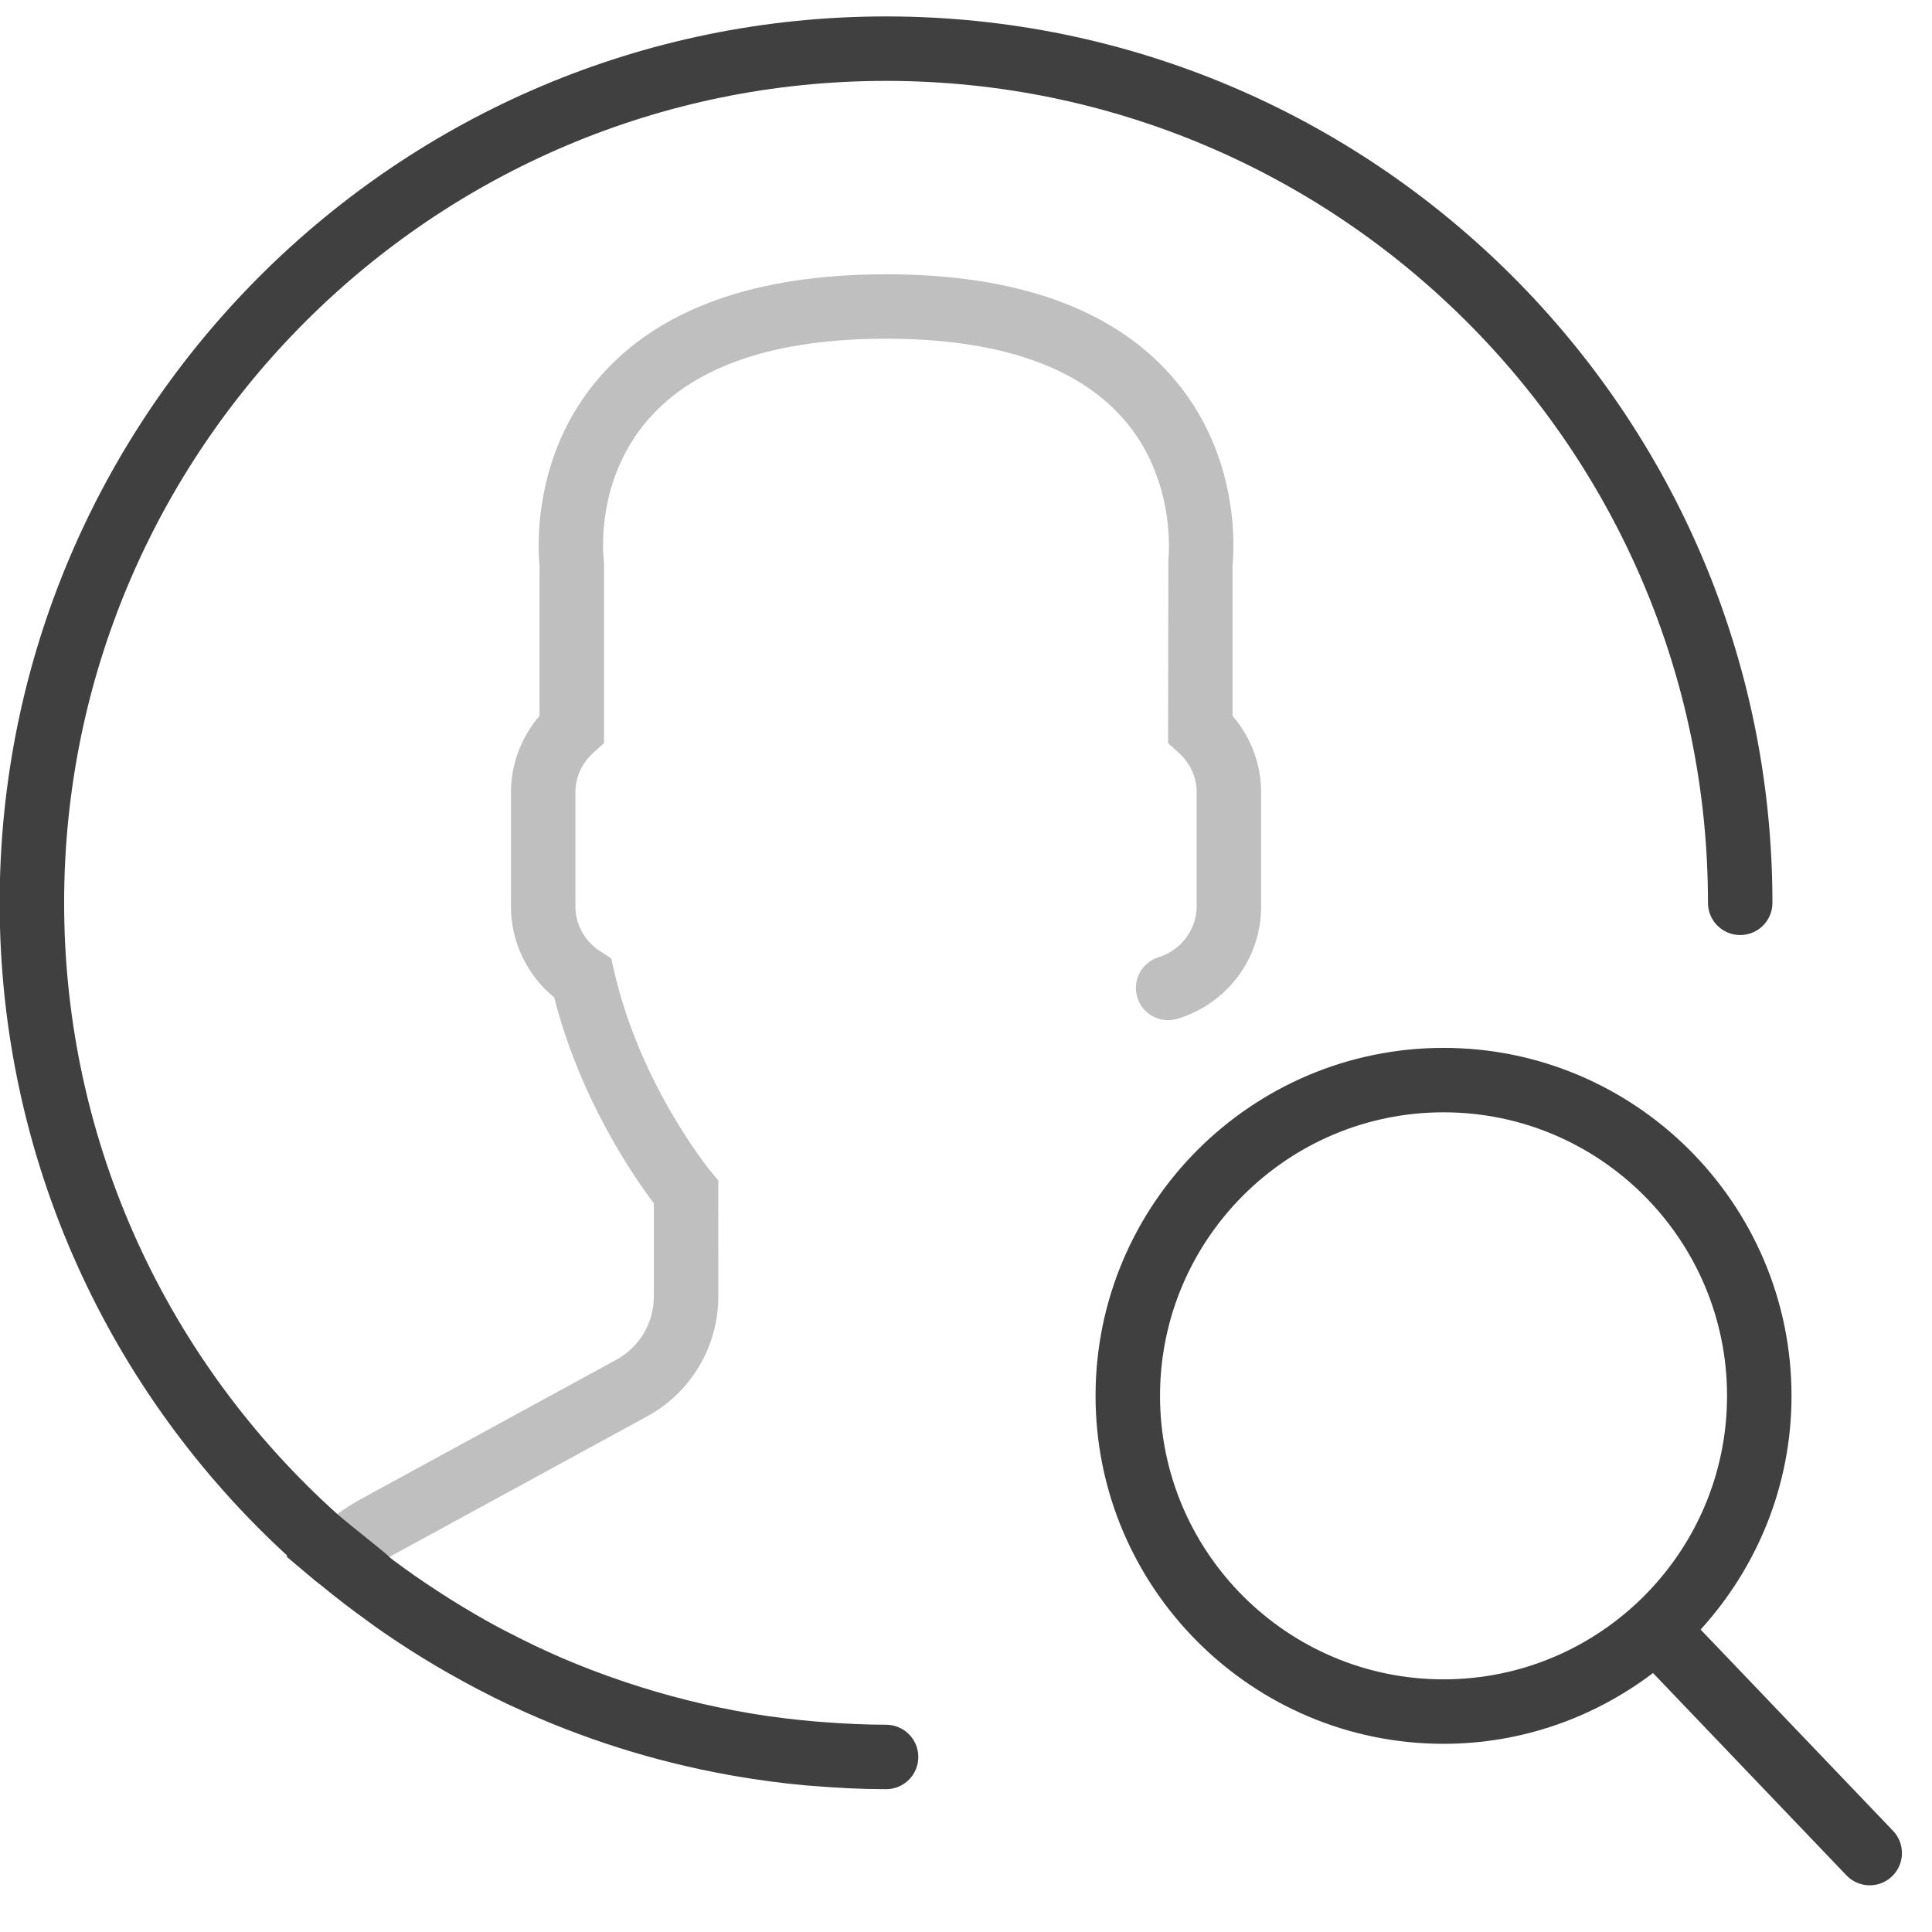<?xml version="1.0" encoding="UTF-8" standalone="no"?>
<!DOCTYPE svg PUBLIC "-//W3C//DTD SVG 1.1//EN" "http://www.w3.org/Graphics/SVG/1.1/DTD/svg11.dtd">
<svg width="100%" height="100%" viewBox="0 0 60 60" version="1.1" xmlns="http://www.w3.org/2000/svg" xmlns:xlink="http://www.w3.org/1999/xlink" xml:space="preserve" xmlns:serif="http://www.serif.com/" style="fill-rule:evenodd;clip-rule:evenodd;stroke-linejoin:round;stroke-miterlimit:2;">
    <g transform="matrix(1,0,0,1,-707.377,-1144.52)">
        <g id="UserResearch.svg" transform="matrix(1.001,0,0,1.001,736.905,1174.05)">
            <g transform="matrix(1,0,0,1,-29.509,-29.509)">
                <clipPath id="_clip1">
                    <rect x="0" y="0" width="59.018" height="59.018"/>
                </clipPath>
                <g clip-path="url(#_clip1)">
                    <g>
                        <path d="M58.741,56.809L52.772,50.565C54.518,48.646 55.592,46.107 55.592,43.315C55.592,37.362 50.749,32.519 44.796,32.519C38.843,32.519 34,37.361 34,43.314C34,49.267 38.843,54.11 44.796,54.11C47.237,54.11 49.484,53.286 51.295,51.914L57.296,58.191C57.492,58.396 57.755,58.5 58.019,58.5C58.268,58.5 58.516,58.408 58.71,58.223C59.108,57.841 59.123,57.208 58.741,56.809ZM36,43.314C36,38.464 39.946,34.518 44.796,34.518C49.646,34.518 53.592,38.464 53.592,43.314C53.592,48.164 49.646,52.11 44.796,52.11C39.946,52.11 36,48.164 36,43.314Z" style="fill:rgb(64,64,64);fill-rule:nonzero;"/>
                        <path d="M10.475,46.982C10.85,47.677 12.133,48.35 12.088,48.316C12.12,48.298 12.152,48.28 12.184,48.262L20.091,43.949C21.451,43.207 22.296,41.784 22.296,40.235L22.295,36.633L22.065,36.355C22.043,36.33 19.881,33.7 19.064,30.139L18.973,29.743L18.632,29.522C18.151,29.211 17.863,28.691 17.863,28.13L17.863,24.585C17.863,24.12 18.06,23.687 18.42,23.362L18.75,23.064L18.75,17.494L18.741,17.363C18.738,17.339 18.443,14.934 20.137,13.003C21.583,11.354 24.061,10.517 27.5,10.517C30.926,10.517 33.396,11.347 34.846,12.983C36.538,14.894 36.261,17.344 36.259,17.364L36.25,23.065L36.58,23.363C36.939,23.687 37.137,24.121 37.137,24.586L37.137,28.131C37.137,28.844 36.652,29.491 35.956,29.706C35.429,29.868 35.133,30.429 35.296,30.956C35.458,31.483 36.017,31.777 36.546,31.616C38.096,31.138 39.137,29.737 39.137,28.131L39.137,24.586C39.137,23.719 38.819,22.878 38.25,22.217L38.25,17.55C38.302,17.03 38.486,14.102 36.367,11.686C34.524,9.583 31.541,8.518 27.5,8.518C23.459,8.518 20.476,9.583 18.633,11.686C16.514,14.102 16.698,17.032 16.75,17.55L16.75,22.217C16.182,22.878 15.863,23.719 15.863,24.586L15.863,28.131C15.863,29.232 16.357,30.259 17.203,30.952C18.013,34.125 19.68,36.527 20.296,37.341L20.296,40.235C20.296,41.051 19.851,41.801 19.134,42.193L11.227,46.506C10.975,46.643 10.725,46.803 10.475,46.982Z" style="fill:rgb(191,191,191);fill-rule:nonzero;"/>
                        <path d="M27.5,53.518C26.866,53.518 26.234,53.487 25.605,53.44C25.496,53.432 25.387,53.425 25.279,53.415C24.645,53.359 24.014,53.284 23.389,53.182C23.361,53.177 23.333,53.172 23.305,53.167C21.983,52.946 20.682,52.621 19.415,52.196C19.376,52.183 19.336,52.17 19.297,52.156C18.668,51.942 18.046,51.706 17.435,51.443C17.431,51.441 17.426,51.439 17.422,51.437C16.844,51.188 16.277,50.912 15.717,50.621C15.644,50.583 15.57,50.547 15.498,50.508C14.987,50.235 14.487,49.94 13.994,49.632C13.848,49.54 13.703,49.447 13.559,49.353C13.105,49.056 12.657,48.747 12.221,48.42C12.176,48.386 12.133,48.35 12.088,48.316C12.12,48.298 10.795,47.27 10.475,46.982C5.276,42.31 2,35.541 2,28.018C2,13.957 13.439,2.518 27.5,2.518C41.561,2.518 53,13.958 53,28.018C53,28.571 53.447,29.018 54,29.018C54.553,29.018 55,28.571 55,28.018C55,12.855 42.663,0.518 27.5,0.518C12.337,0.518 0,12.855 0,28.018C0,36.027 3.444,43.246 8.926,48.276L8.899,48.3L9.791,49.052C9.849,49.101 9.912,49.141 9.969,49.189C10.443,49.582 10.934,49.955 11.434,50.316C11.596,50.433 11.758,50.551 11.923,50.664C12.457,51.032 13.005,51.381 13.565,51.712C13.687,51.784 13.81,51.854 13.933,51.924C14.546,52.273 15.172,52.602 15.813,52.904C15.86,52.926 15.907,52.946 15.955,52.968C18.044,53.939 20.274,54.652 22.606,55.073C22.667,55.084 22.728,55.095 22.79,55.106C23.514,55.231 24.246,55.331 24.987,55.398C25.077,55.406 25.168,55.411 25.258,55.419C25.999,55.479 26.745,55.518 27.501,55.518C28.054,55.518 28.501,55.071 28.501,54.518C28.501,53.965 28.053,53.518 27.5,53.518Z" style="fill:rgb(64,64,64);fill-rule:nonzero;"/>
                    </g>
                </g>
            </g>
        </g>
    </g>
</svg>
